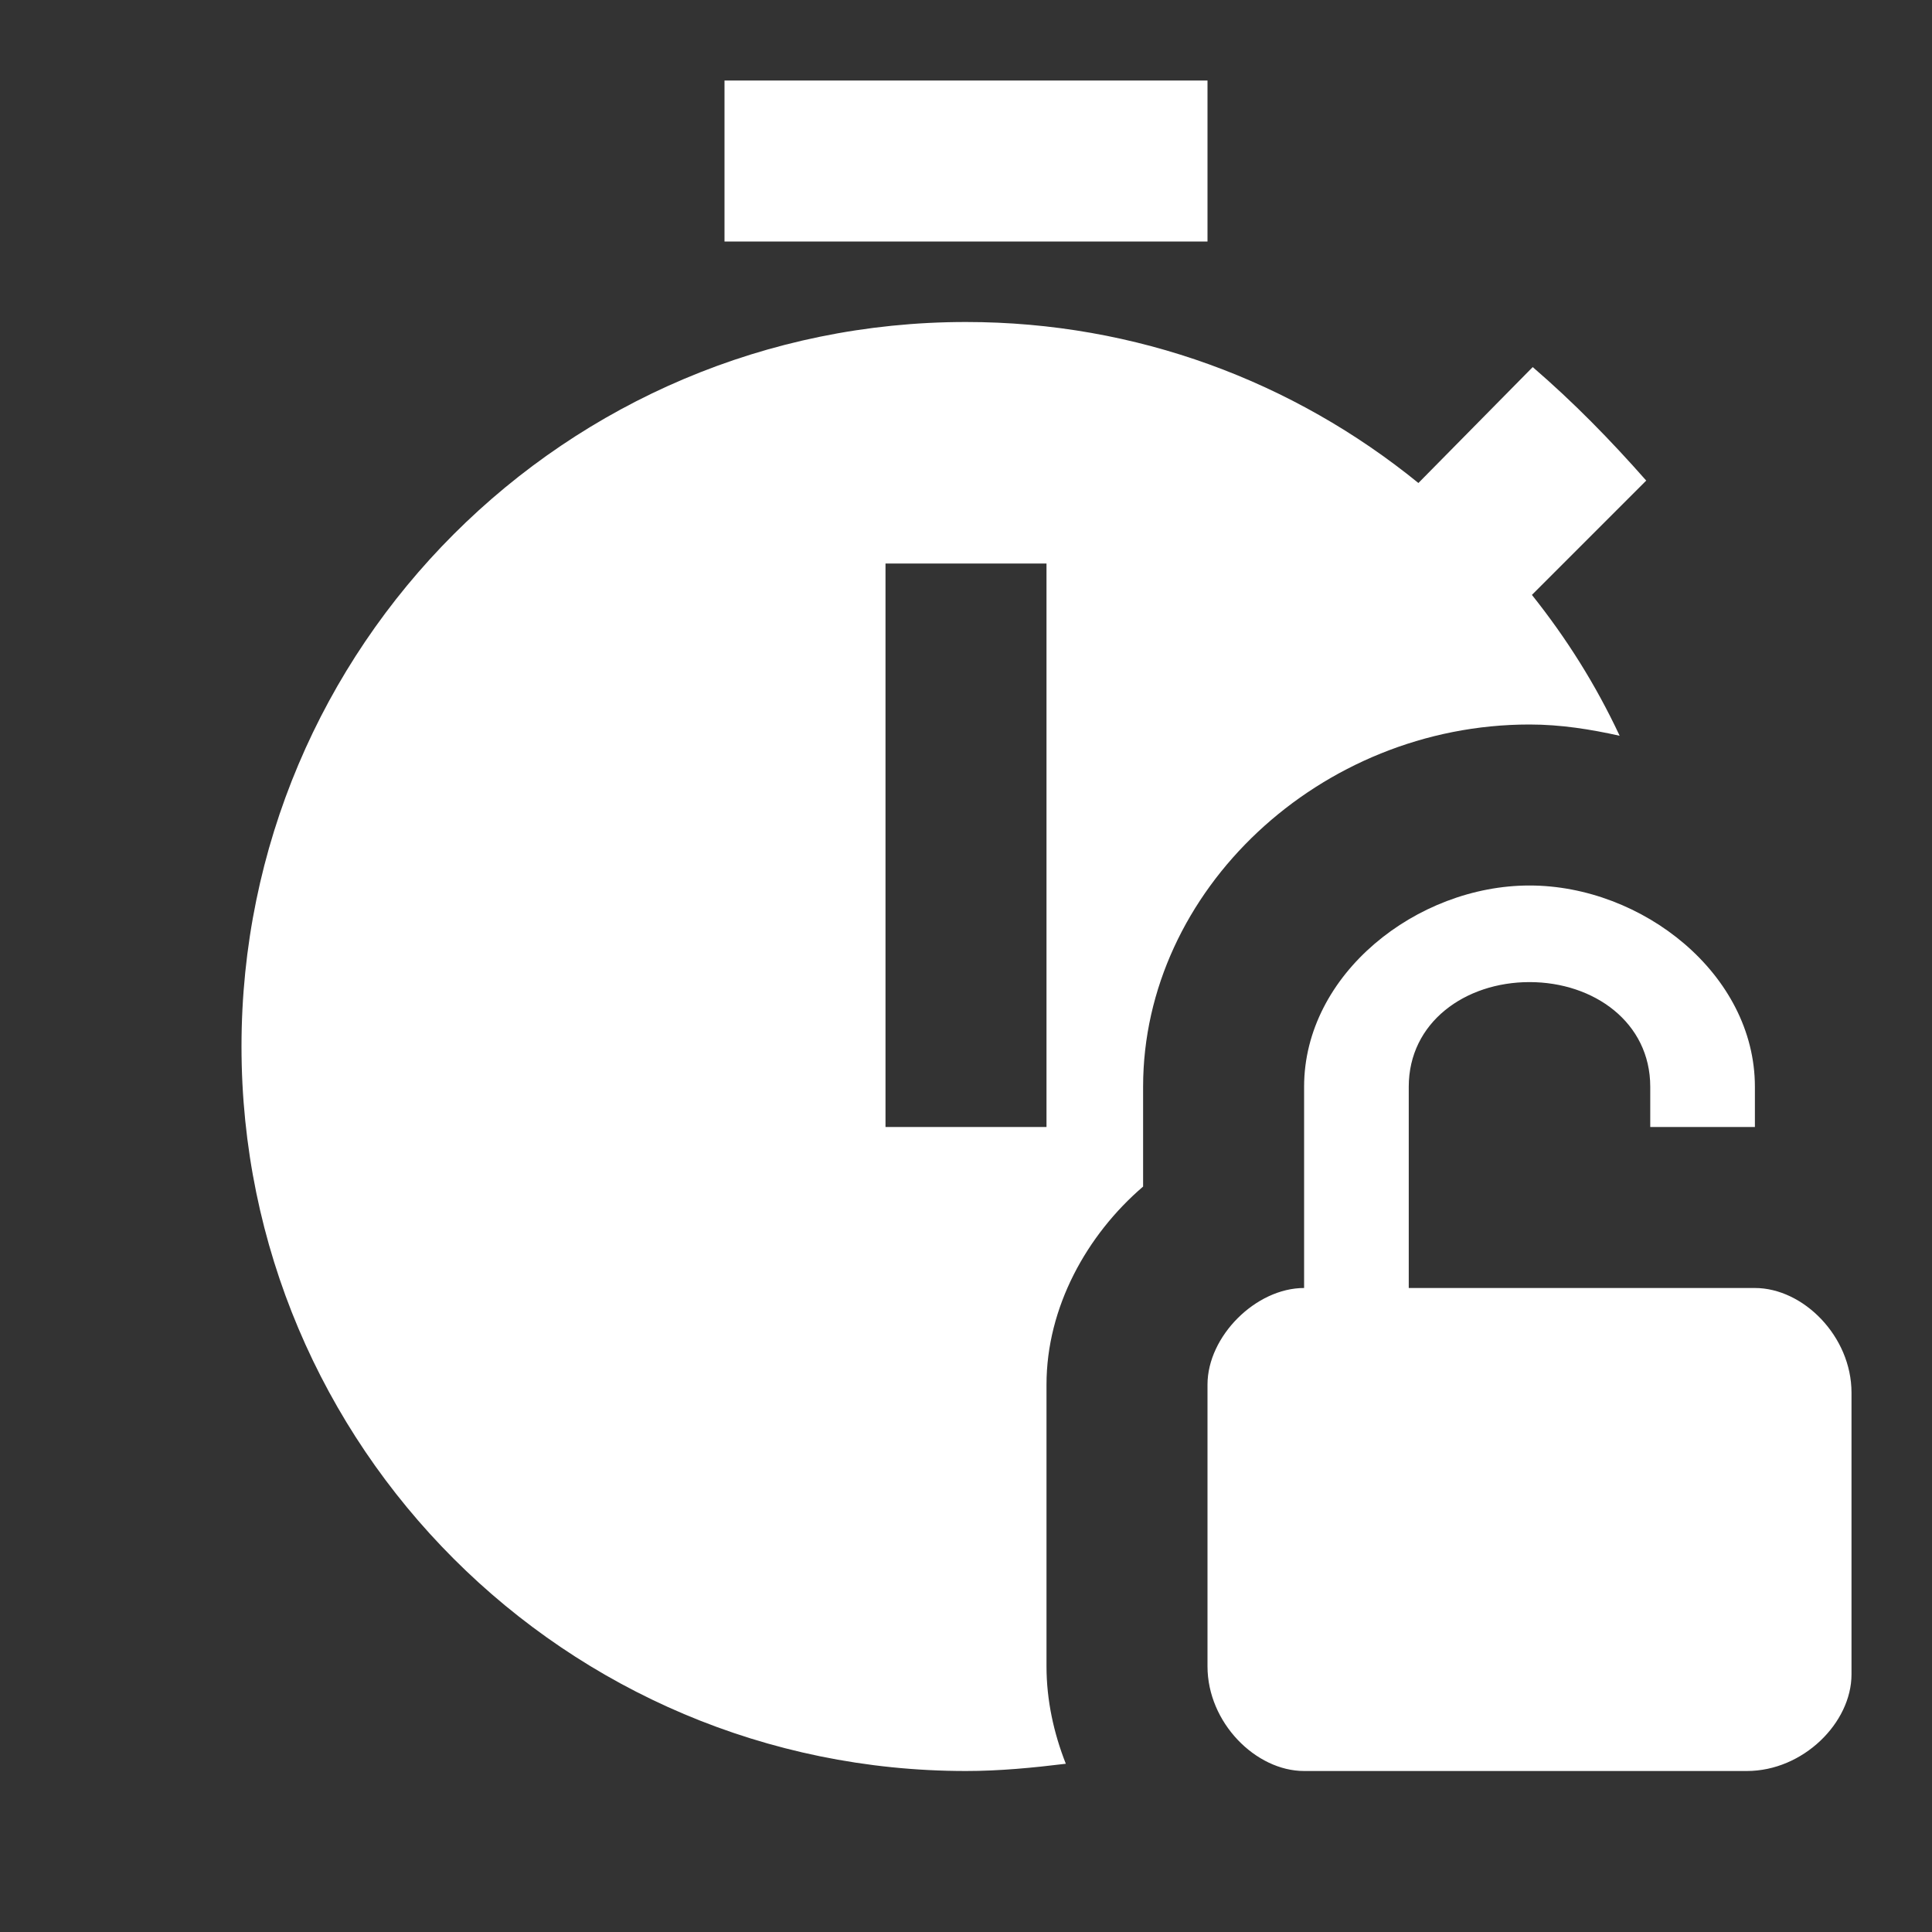 <svg xmlns="http://www.w3.org/2000/svg" fill="white" id="mdi-timer-lock-open" viewBox="0 0 24 24"><rect x="0" y="0" width="24" height="24" fill="#333333" stroke="none"/><path d="M15 3H9V1H15V3M14.2 13.5V14.74C13.5 15.34 13 16.24 13 17.2V20.7C13 21.12 13.09 21.53 13.24 21.91C12.83 21.96 12.42 22 12 22C7.03 22 3 17.97 3 13S7.03 4 12 4C14.12 4 16.07 4.74 17.62 6L19.04 4.56C19.55 5 20 5.46 20.45 5.97L19.03 7.39C19.46 7.93 19.82 8.5 20.12 9.14C19.76 9.06 19.39 9 19 9C16.4 9 14.2 11.06 14.2 13.5M13 7H11V14H13V7M21.8 16H17.5V13.5C17.5 12.7 18.2 12.2 19 12.2S20.5 12.7 20.5 13.5V14H21.8V13.5C21.8 12.1 20.4 11 19 11S16.2 12.1 16.2 13.5V16C15.6 16 15 16.6 15 17.2V20.7C15 21.4 15.6 22 16.2 22H21.7C22.4 22 23 21.4 23 20.8V17.3C23 16.6 22.4 16 21.8 16Z" /></svg>
